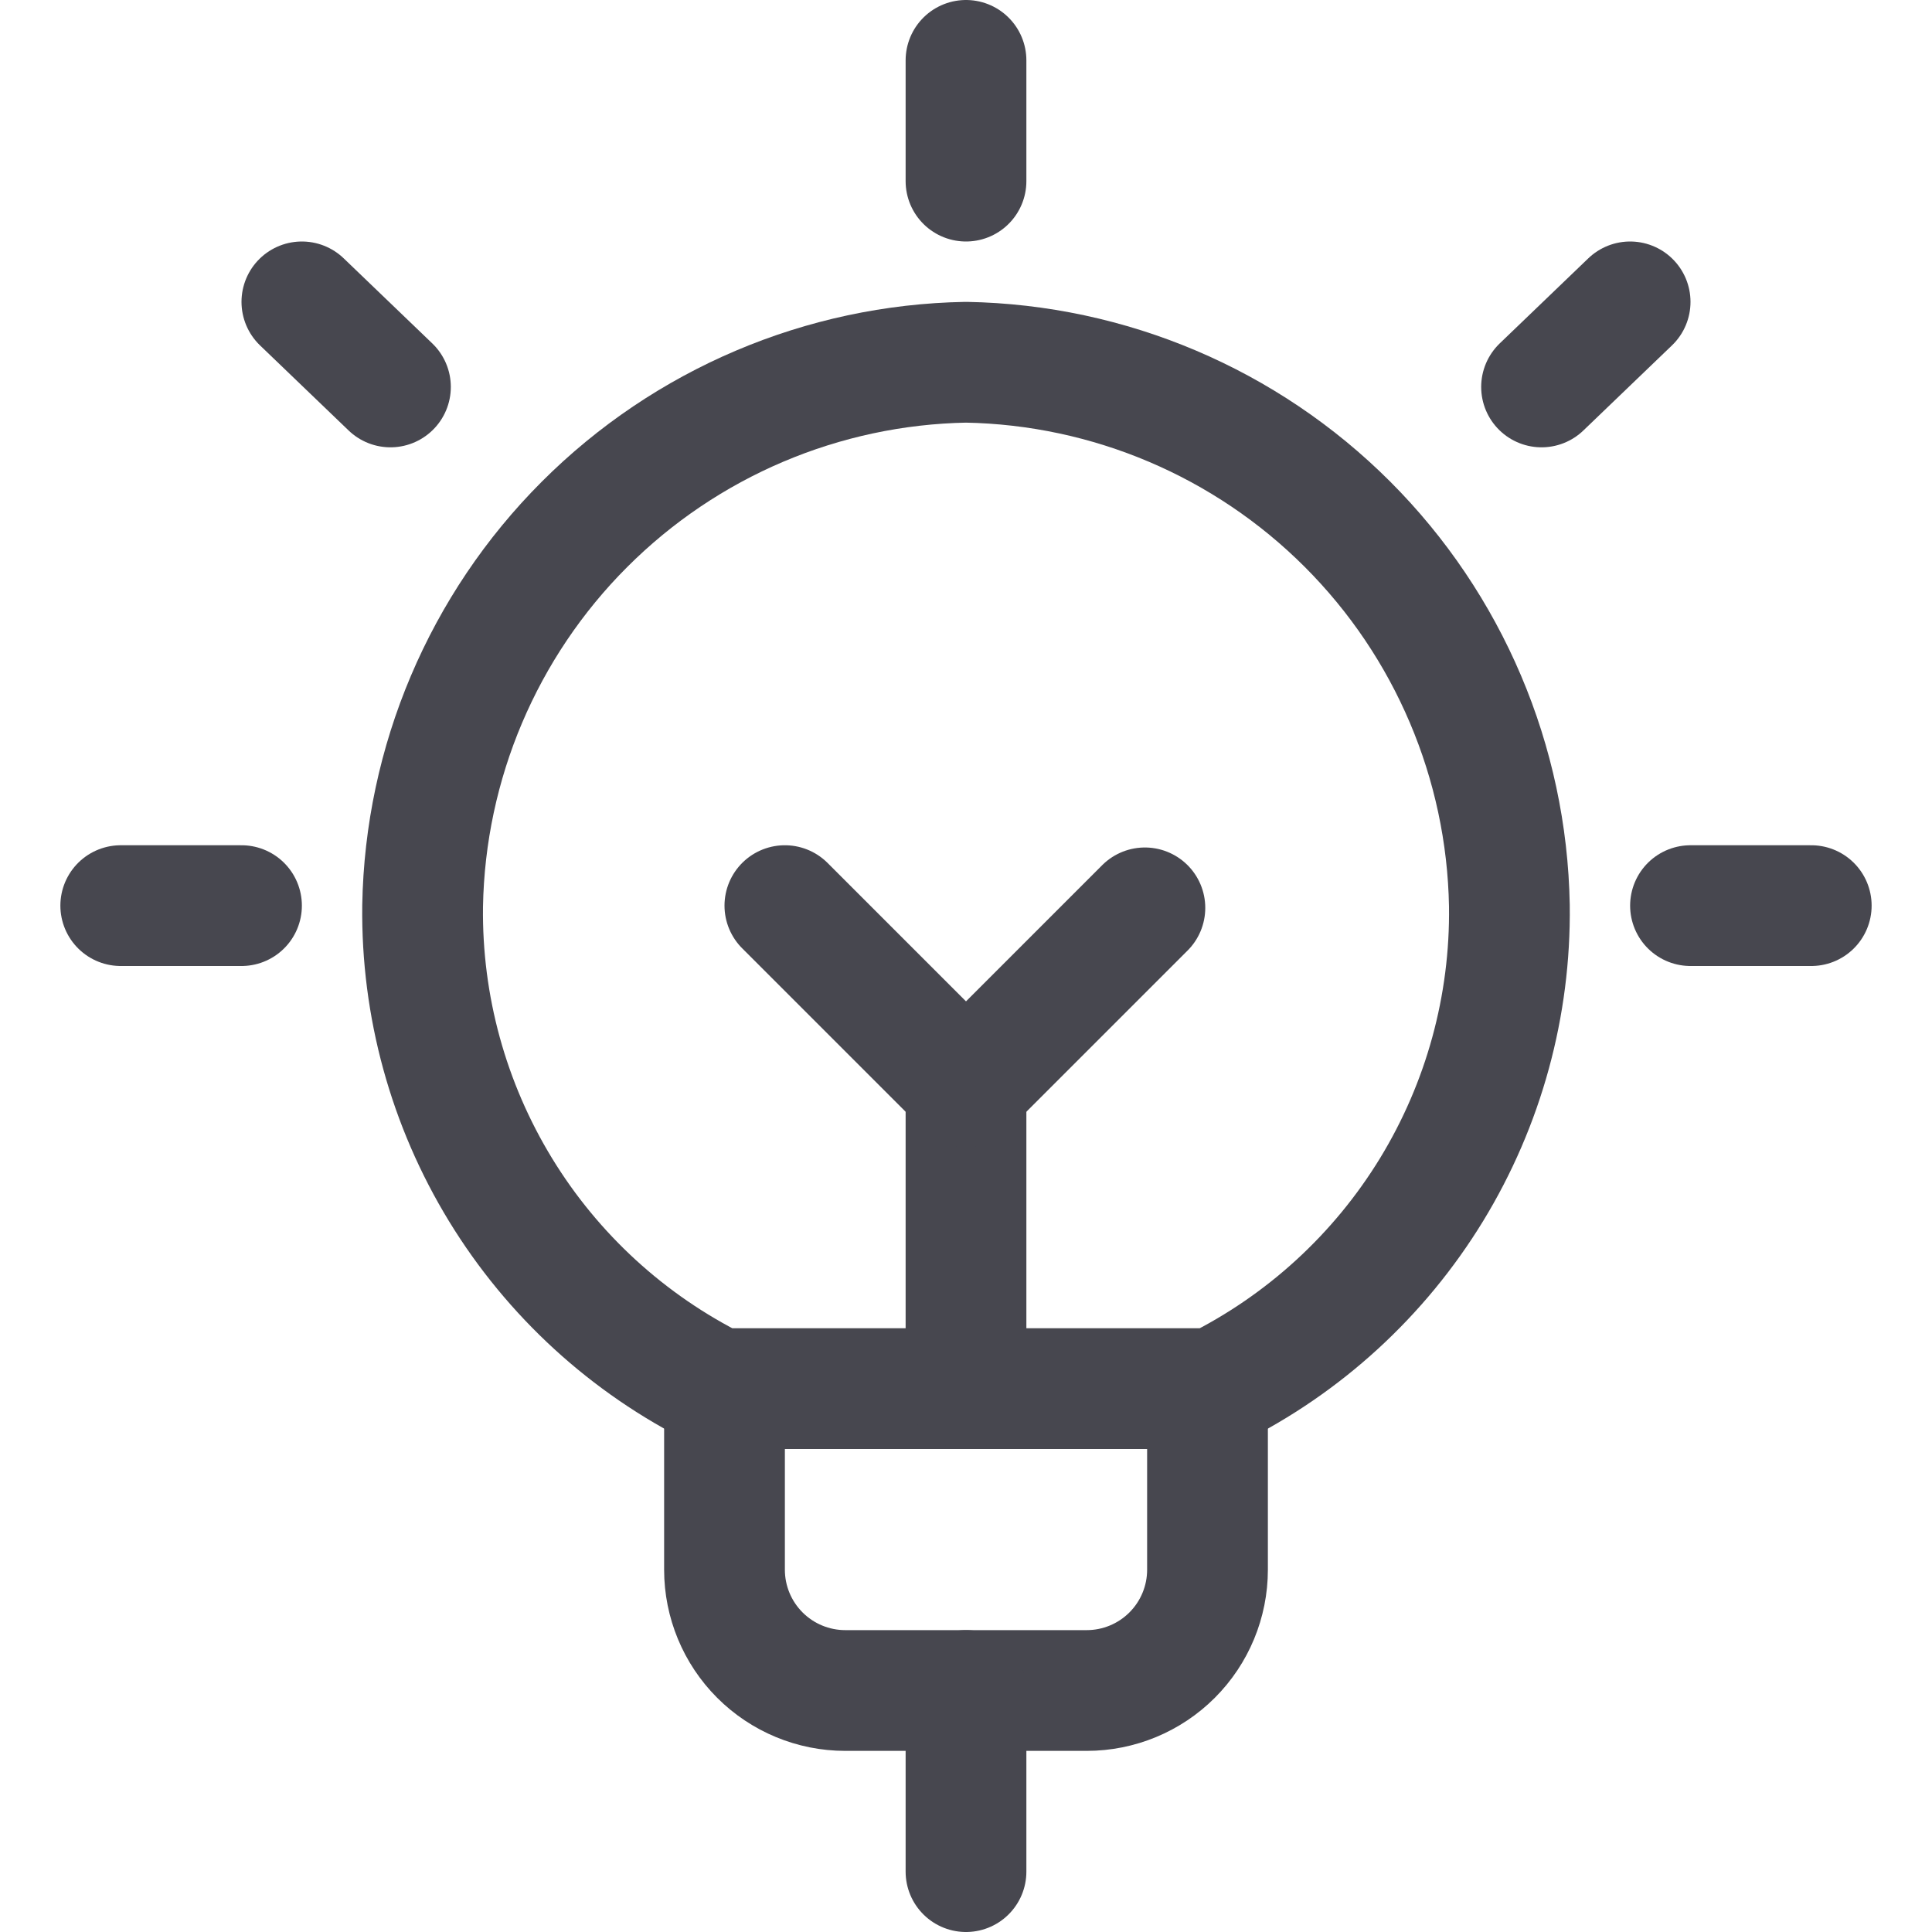 <svg width="32" height="32" viewBox="0 0 32 32" fill="none" xmlns="http://www.w3.org/2000/svg">
<path d="M12 23V26C12 26.53 12.211 27.039 12.586 27.414C12.961 27.789 13.47 28 14 28H18C18.53 28 19.039 27.789 19.414 27.414C19.789 27.039 20 26.53 20 26V23.271" stroke="#47474F" stroke-width="2" stroke-linecap="round" stroke-linejoin="round"/>
<path d="M16 1V3" stroke="#47474F" stroke-width="2" stroke-linecap="round" stroke-linejoin="round"/>
<path d="M2 15H4" stroke="#47474F" stroke-width="2" stroke-linecap="round" stroke-linejoin="round"/>
<path d="M5 5L6.467 6.409" stroke="#47474F" stroke-width="2" stroke-linecap="round" stroke-linejoin="round"/>
<path d="M30 15H28" stroke="#47474F" stroke-width="2" stroke-linecap="round" stroke-linejoin="round"/>
<path d="M27 5L25.533 6.409" stroke="#47474F" stroke-width="2" stroke-linecap="round" stroke-linejoin="round"/>
<path d="M11.887 23H20.114C21.599 22.263 22.846 21.12 23.711 19.705C24.575 18.289 25.022 16.659 25 15C24.958 12.626 23.996 10.361 22.318 8.683C20.639 7.004 18.374 6.042 16 6C13.626 6.042 11.36 7.005 9.681 8.685C8.002 10.364 7.041 12.631 7 15.005C6.979 16.663 7.427 18.293 8.291 19.707C9.156 21.122 10.402 22.263 11.887 23V23Z" stroke="#47474F" stroke-width="2" stroke-linecap="round" stroke-linejoin="round"/>
<path d="M16 28V31" stroke="#47474F" stroke-width="2" stroke-linecap="round" stroke-linejoin="round"/>
<path d="M16 18V23" stroke="#47474F" stroke-width="2" stroke-linecap="round" stroke-linejoin="round"/>
<path d="M13 15L16 18L18.963 15.037" stroke="#47474F" stroke-width="2" stroke-linecap="round" stroke-linejoin="round"/>
</svg>
